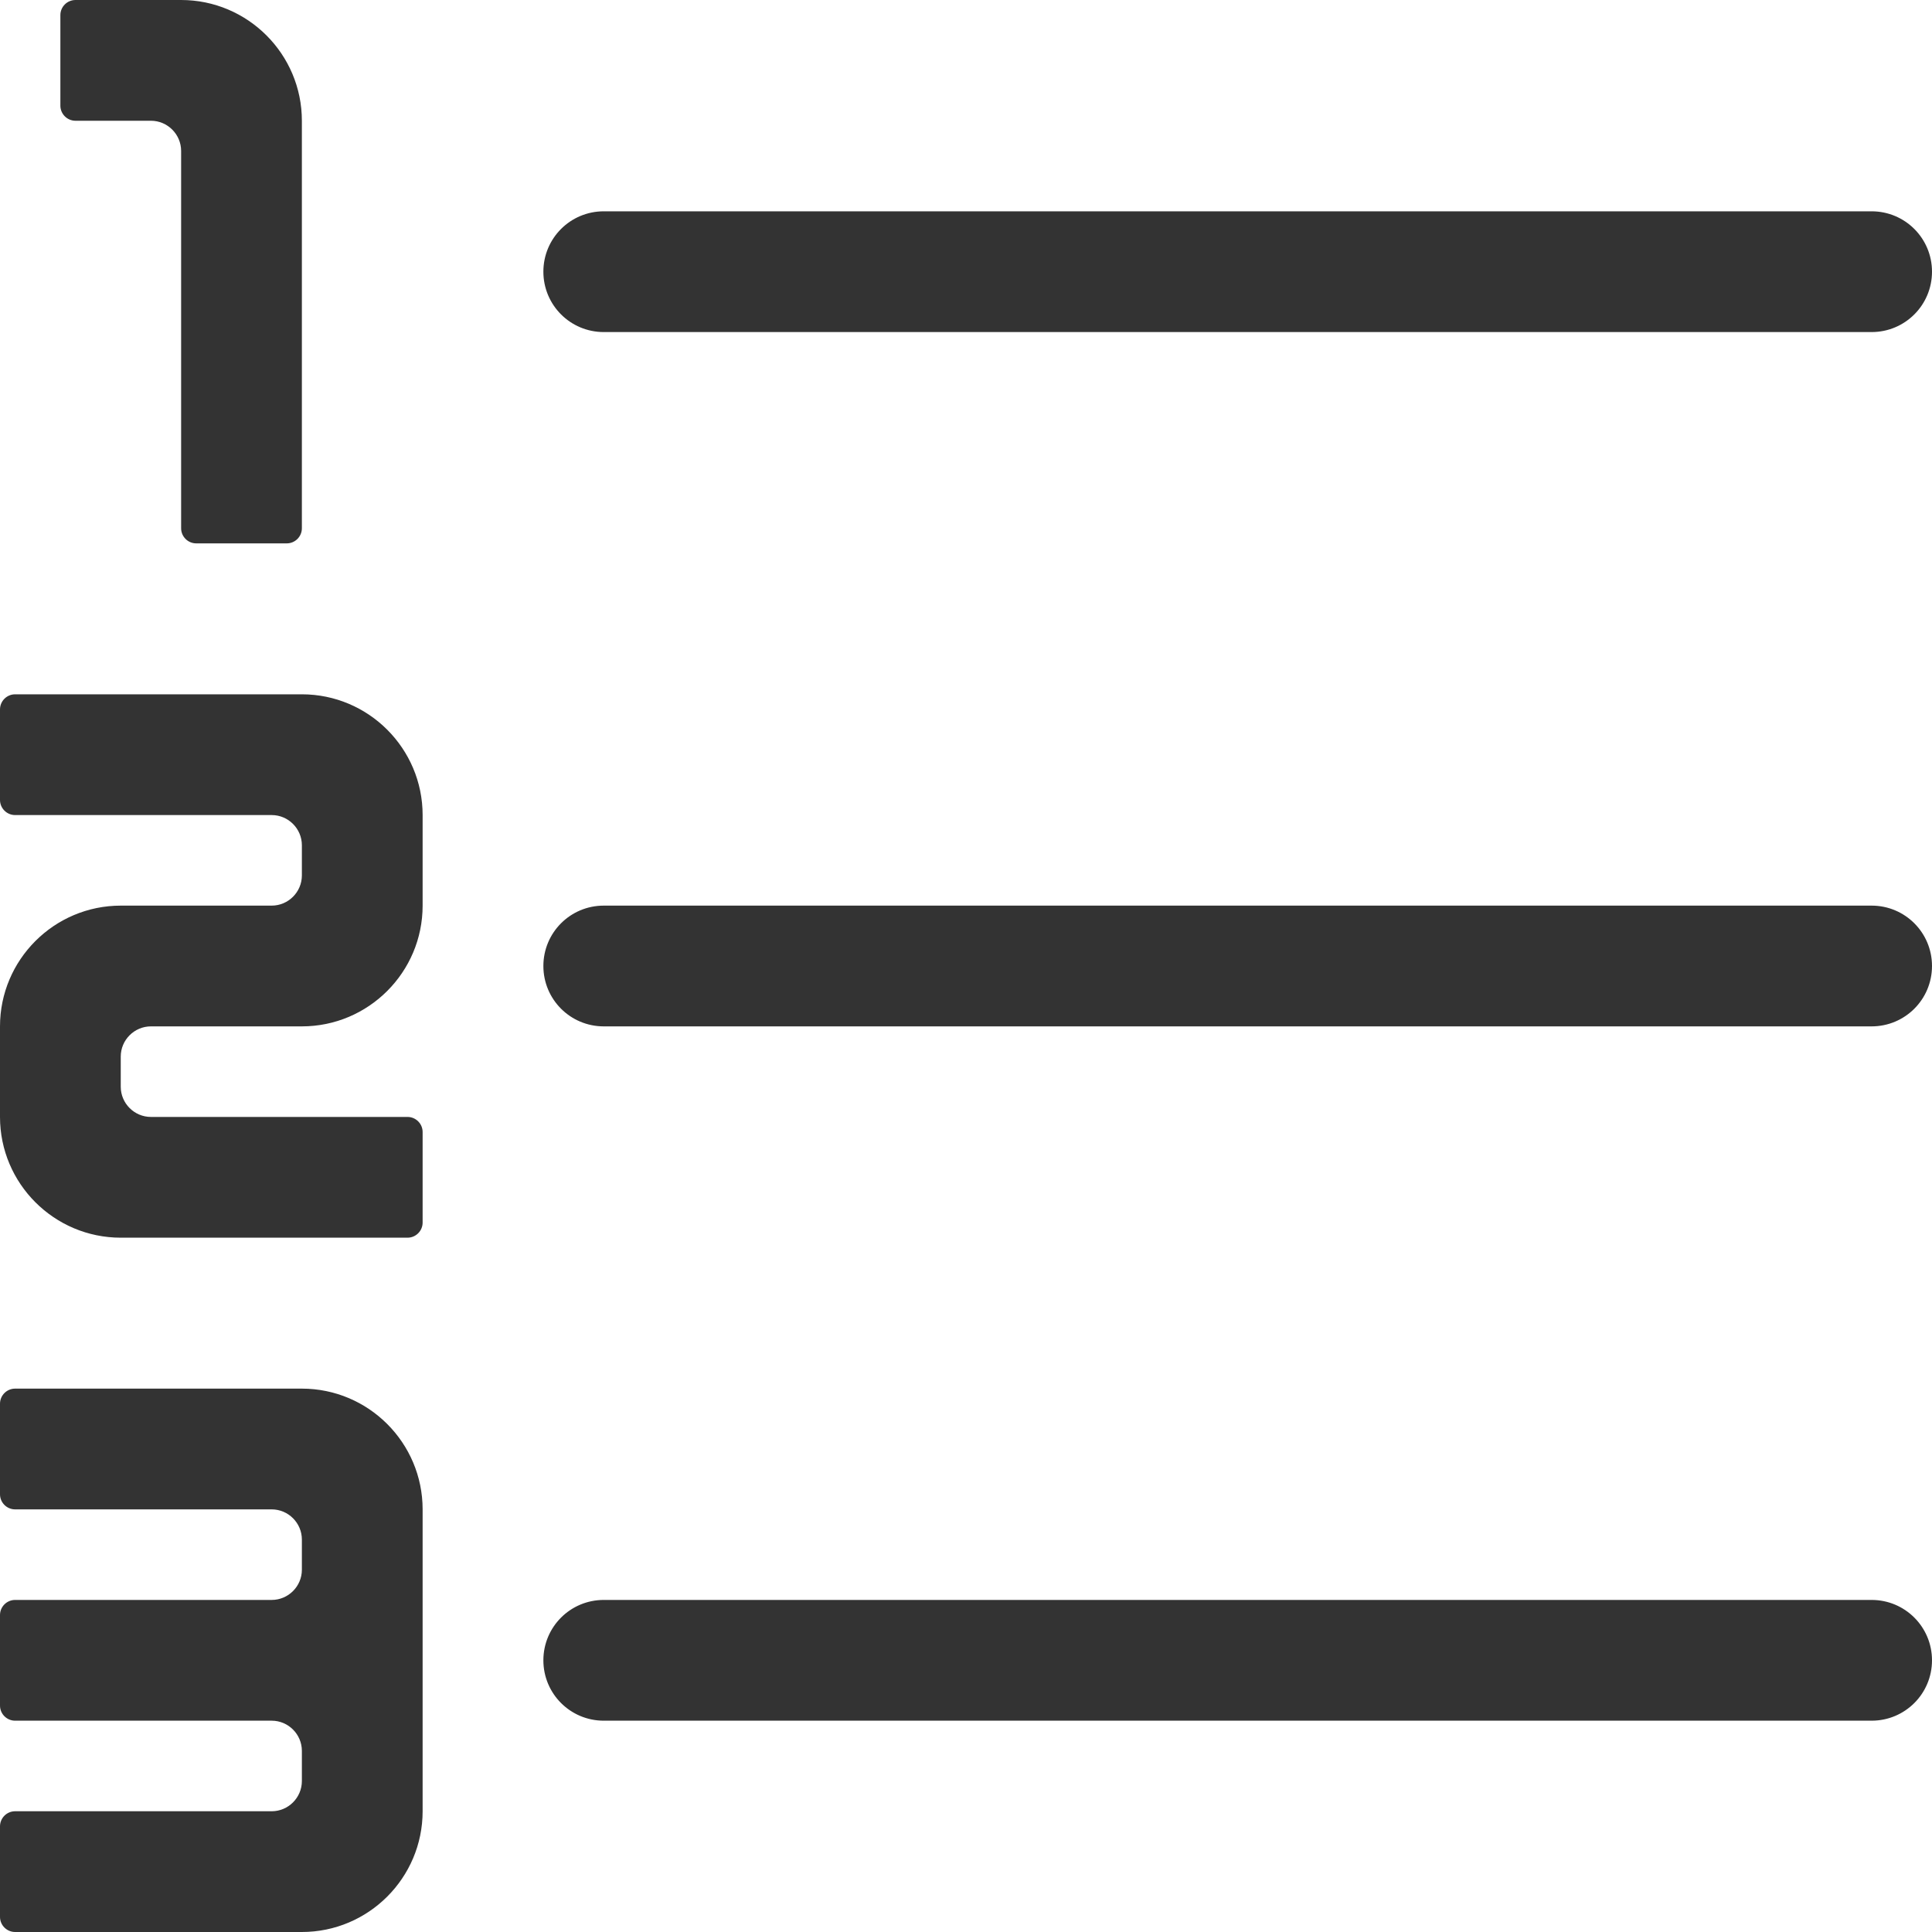 <?xml version="1.0" standalone="no"?><!DOCTYPE svg PUBLIC "-//W3C//DTD SVG 1.1//EN" "http://www.w3.org/Graphics/SVG/1.1/DTD/svg11.dtd"><svg class="icon" width="200px" height="200.00px" viewBox="0 0 1024 1024" version="1.1" xmlns="http://www.w3.org/2000/svg"><path fill="#333333" d="M224 800v160c0 35.3-28.7 64-64 64H8c-4.4 0-8-3.6-8-8v-48c0-4.4 3.6-8 8-8h136c8.8 0 16-7.2 16-16v-16c0-8.8-7.2-16-16-16H8c-4.4 0-8-3.6-8-8v-48c0-4.4 3.6-8 8-8h136c8.8 0 16-7.2 16-16v-16c0-8.8-7.2-16-16-16H8c-4.4 0-8-3.6-8-8v-48c0-4.4 3.6-8 8-8h152c35.3 0 64 28.7 64 64zM160 64v216c0 4.4-3.6 8-8 8h-48c-4.4 0-8-3.6-8-8V80c0-8.8-7.2-16-16-16H40c-4.4 0-8-3.6-8-8V8c0-4.4 3.6-8 8-8h56c35.3 0 64 28.7 64 64zM64 560v16c0 8.8 7.2 16 16 16h136c4.4 0 8 3.6 8 8v48c0 4.4-3.6 8-8 8H64c-35.3 0-64-28.7-64-64v-48c0-35.3 28.7-64 64-64h80c8.8 0 16-7.2 16-16v-16c0-8.8-7.2-16-16-16H8c-4.4 0-8-3.6-8-8v-48c0-4.4 3.6-8 8-8h152c35.3 0 64 28.7 64 64v48c0 35.3-28.7 64-64 64H80c-8.8 0-16 7.2-16 16zM992 176H320c-17.7 0-32-14.3-32-32s14.3-32 32-32h672c17.7 0 32 14.3 32 32s-14.3 32-32 32zM992 544H320c-17.7 0-32-14.3-32-32s14.3-32 32-32h672c17.7 0 32 14.3 32 32s-14.3 32-32 32zM992 912H320c-17.7 0-32-14.3-32-32s14.3-32 32-32h672c17.7 0 32 14.3 32 32s-14.3 32-32 32z" /></svg>